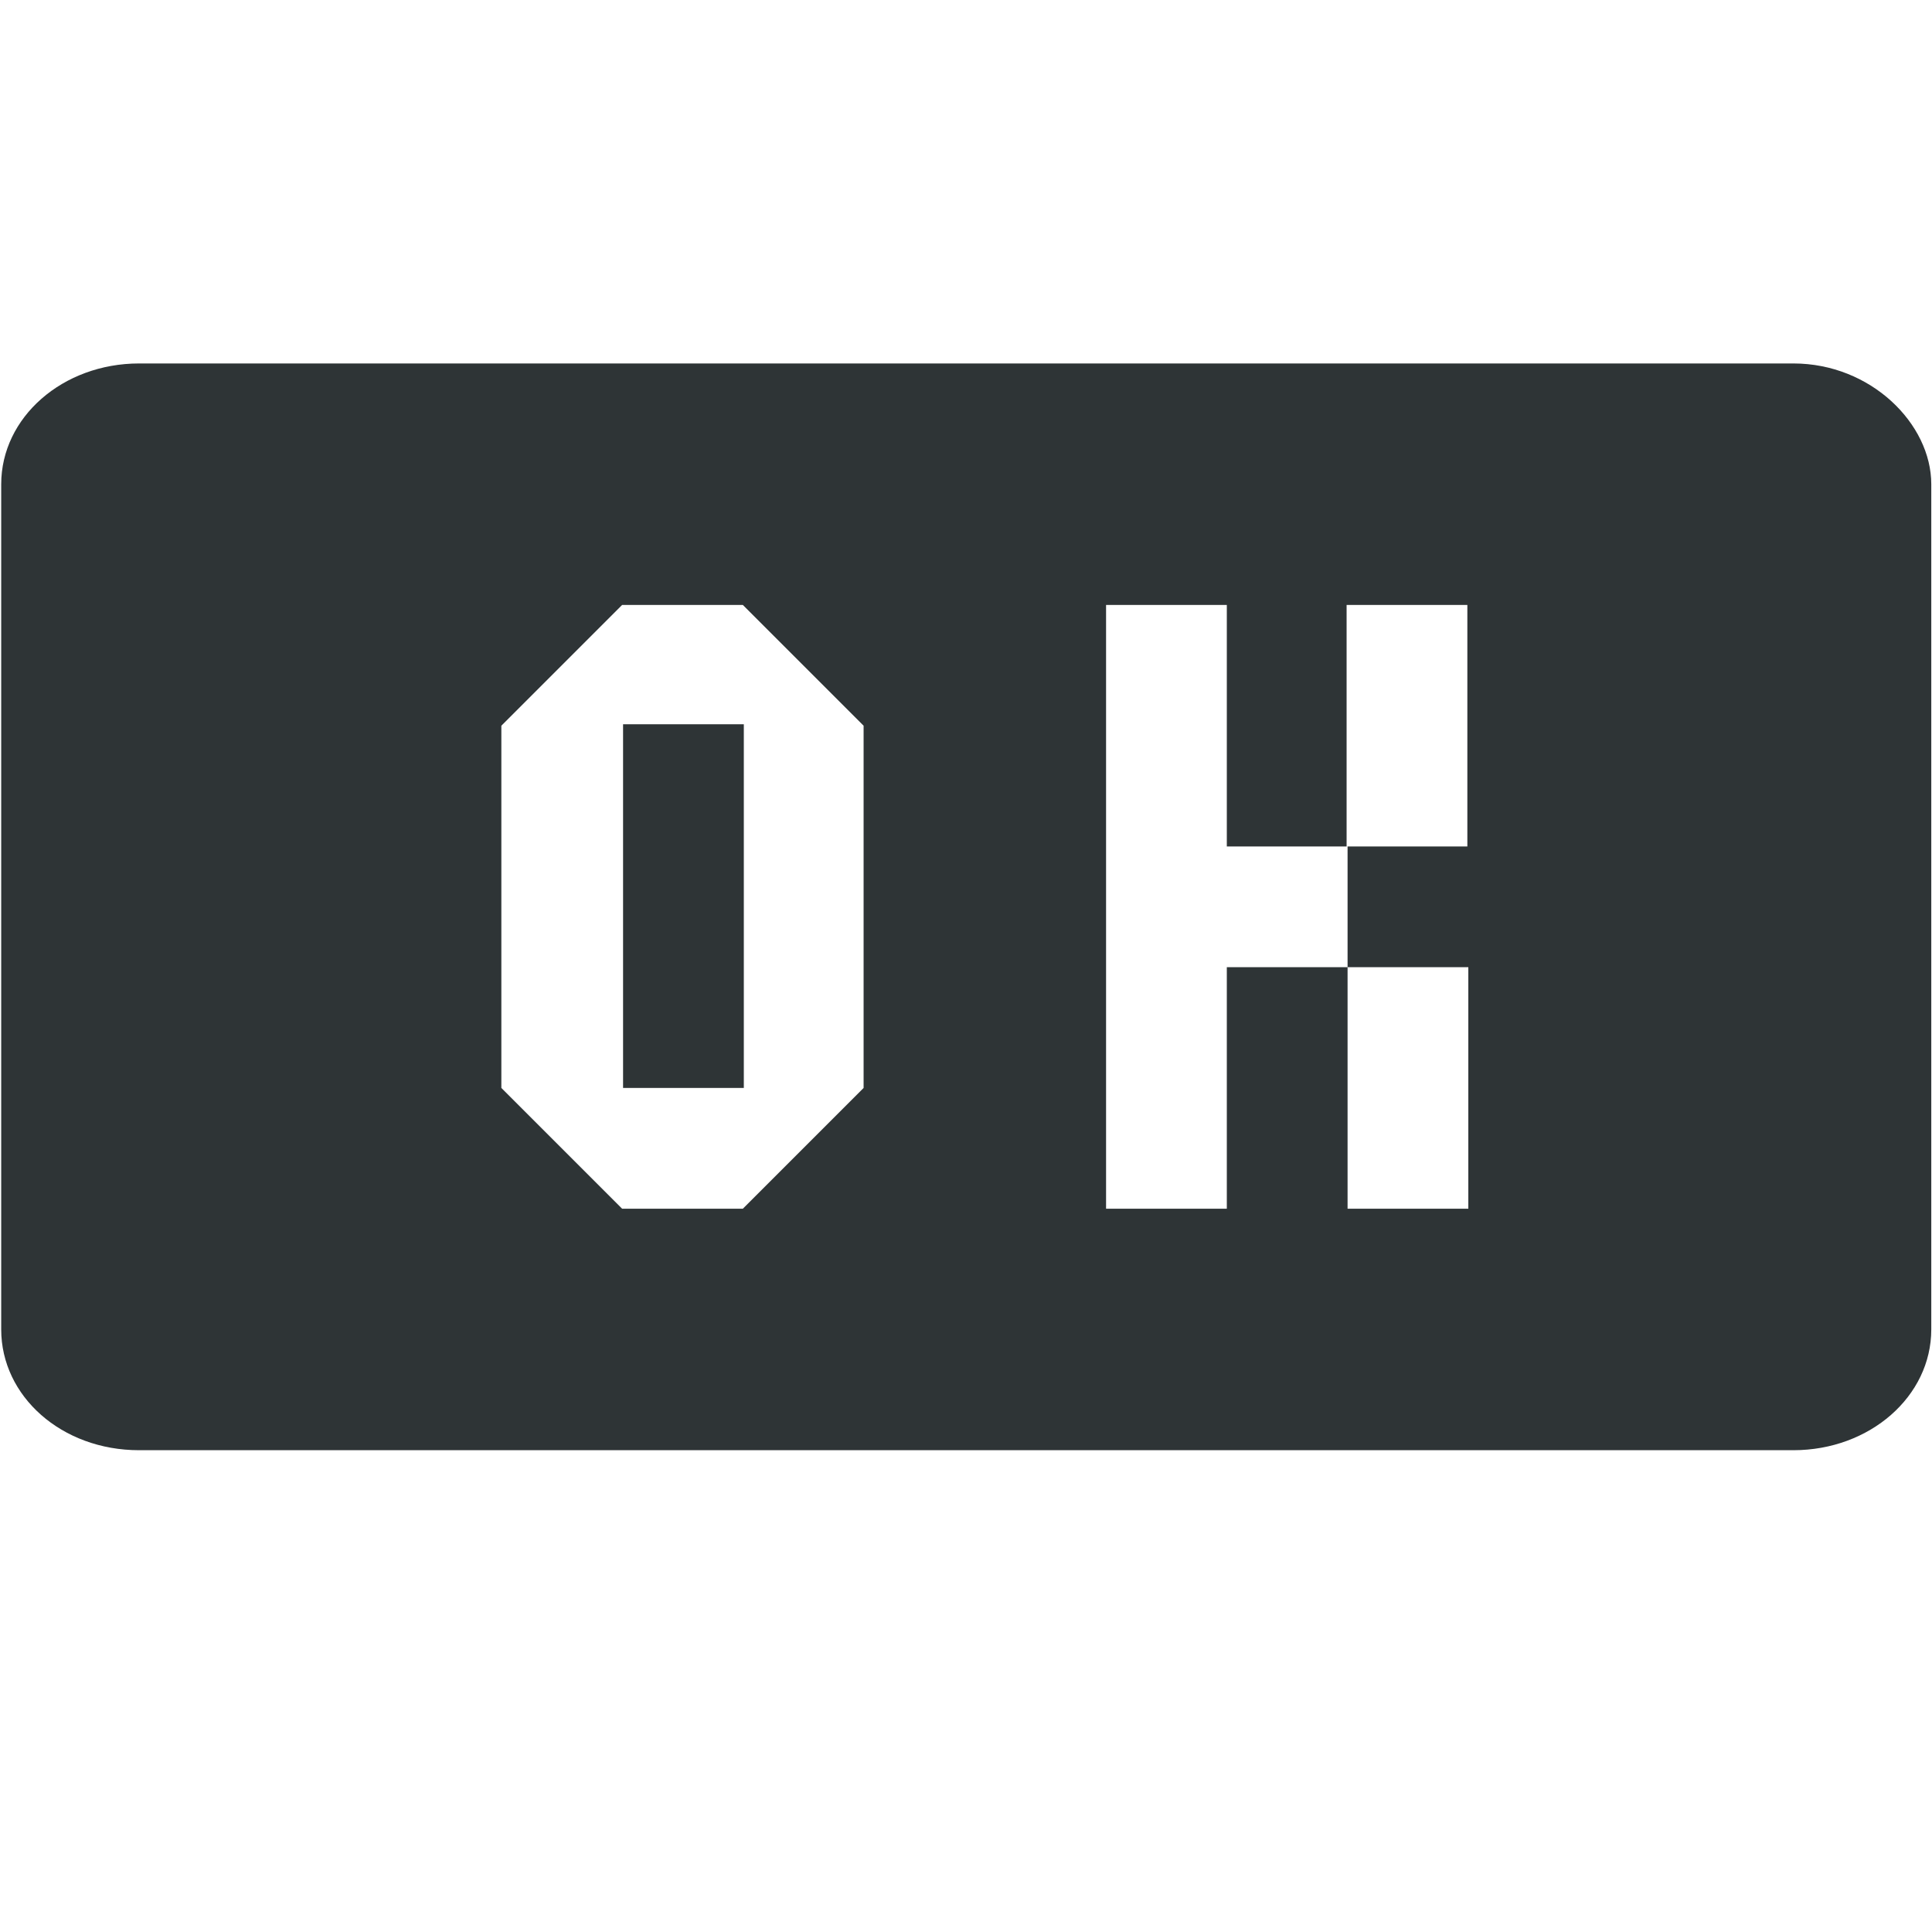 <svg viewBox="0 0 16 16" xmlns="http://www.w3.org/2000/svg"><path d="m1.152 3.01c-.633 0-1.142.446-1.142 1v7c0 .553.5 1 1.142 1h13.7c.633 0 1.142-.446 1.142-1v-7c0-.5-.5-1-1.142-1zm10 2h.5.5v1 1h-.5-.5v-1zm-6 0h.5.5l.5.5.5.5v1.5 1.5l-.5.5-.5.5h-.5-.5l-.5-.5-.5-.5v-1.5-1.5l.5-.5zm4.008 0h.5.5v1 1h.5.5v.5.5h-.5-.5v1 1h-.5-.5v-2.5zm-4 1v1.5 1.5h.5.5v-1.5-1.512h-.5-.5zm6 2h.5.5v1 1h-.5-.5v-1z" fill="#2e3436"/></svg>